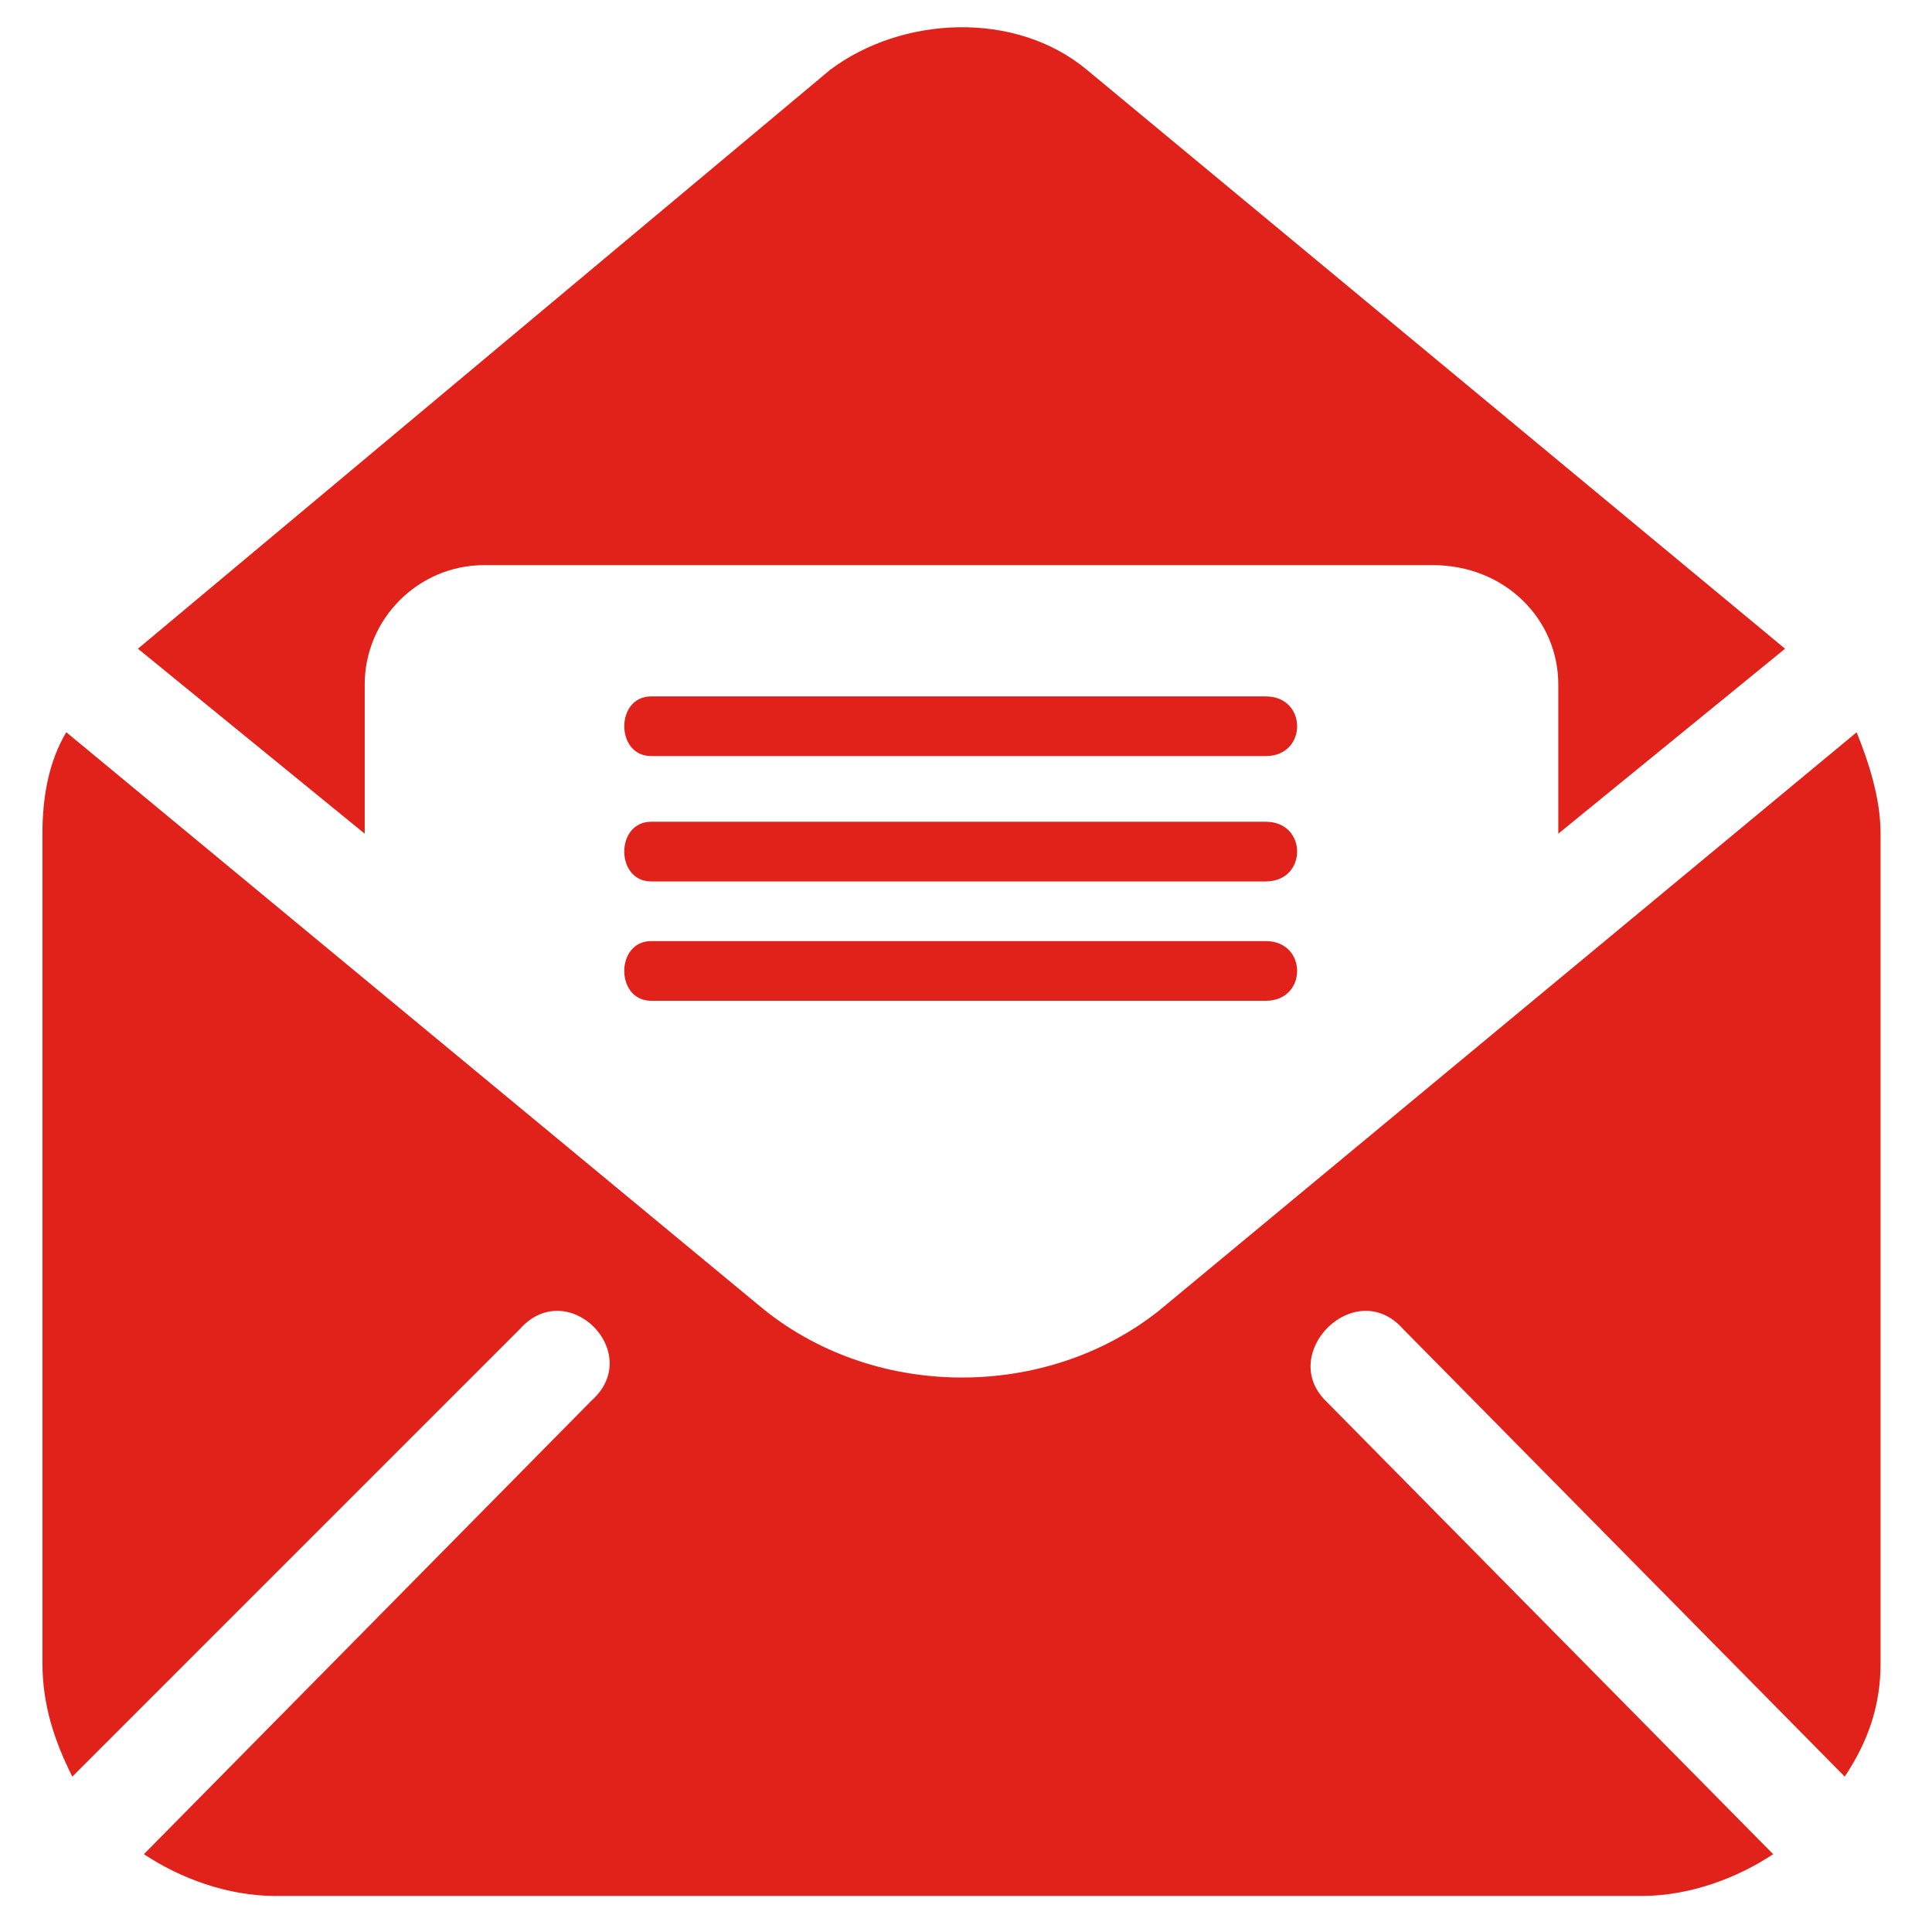 <svg width="35" height="35" viewBox="0 0 35 35" fill="none" xmlns="http://www.w3.org/2000/svg">
<path fill-rule="evenodd" clip-rule="evenodd" d="M33.635 13.265C33.851 13.806 34.068 14.454 34.068 15.103V30.131C34.068 30.888 33.851 31.536 33.419 32.185L25.419 24.077C24.554 23.104 23.148 24.509 24.013 25.374L32.122 33.59C31.473 34.023 30.608 34.347 29.743 34.347H4.985C4.12 34.347 3.256 34.023 2.607 33.59L10.715 25.374C11.688 24.509 10.283 23.104 9.418 24.077L1.31 32.185C0.985 31.536 0.769 30.888 0.769 30.131V15.103C0.769 14.454 0.877 13.806 1.201 13.265L13.743 23.644C15.797 25.374 18.932 25.374 20.986 23.752L33.636 13.265L33.635 13.265Z" fill="#E1221A"/>
<path fill-rule="evenodd" clip-rule="evenodd" d="M6.607 15.103L2.499 11.752L15.04 1.264C16.337 0.291 18.391 0.183 19.689 1.264L32.338 11.752L28.23 15.103V12.401C28.23 11.211 27.257 10.238 25.959 10.238H8.769C7.58 10.238 6.607 11.211 6.607 12.401L6.607 15.103Z" fill="#E1221A"/>
<path d="M11.796 13.697C11.147 13.697 11.147 12.616 11.796 12.616H22.931C23.688 12.616 23.688 13.697 22.931 13.697H11.796Z" fill="#E1221A"/>
<path d="M11.796 18.13C11.147 18.13 11.147 17.049 11.796 17.049H22.931C23.688 17.049 23.688 18.13 22.931 18.13H11.796Z" fill="#E1221A"/>
<path d="M11.796 15.968C11.147 15.968 11.147 14.887 11.796 14.887H22.931C23.688 14.887 23.688 15.968 22.931 15.968H11.796Z" fill="#E1221A"/>
</svg>
